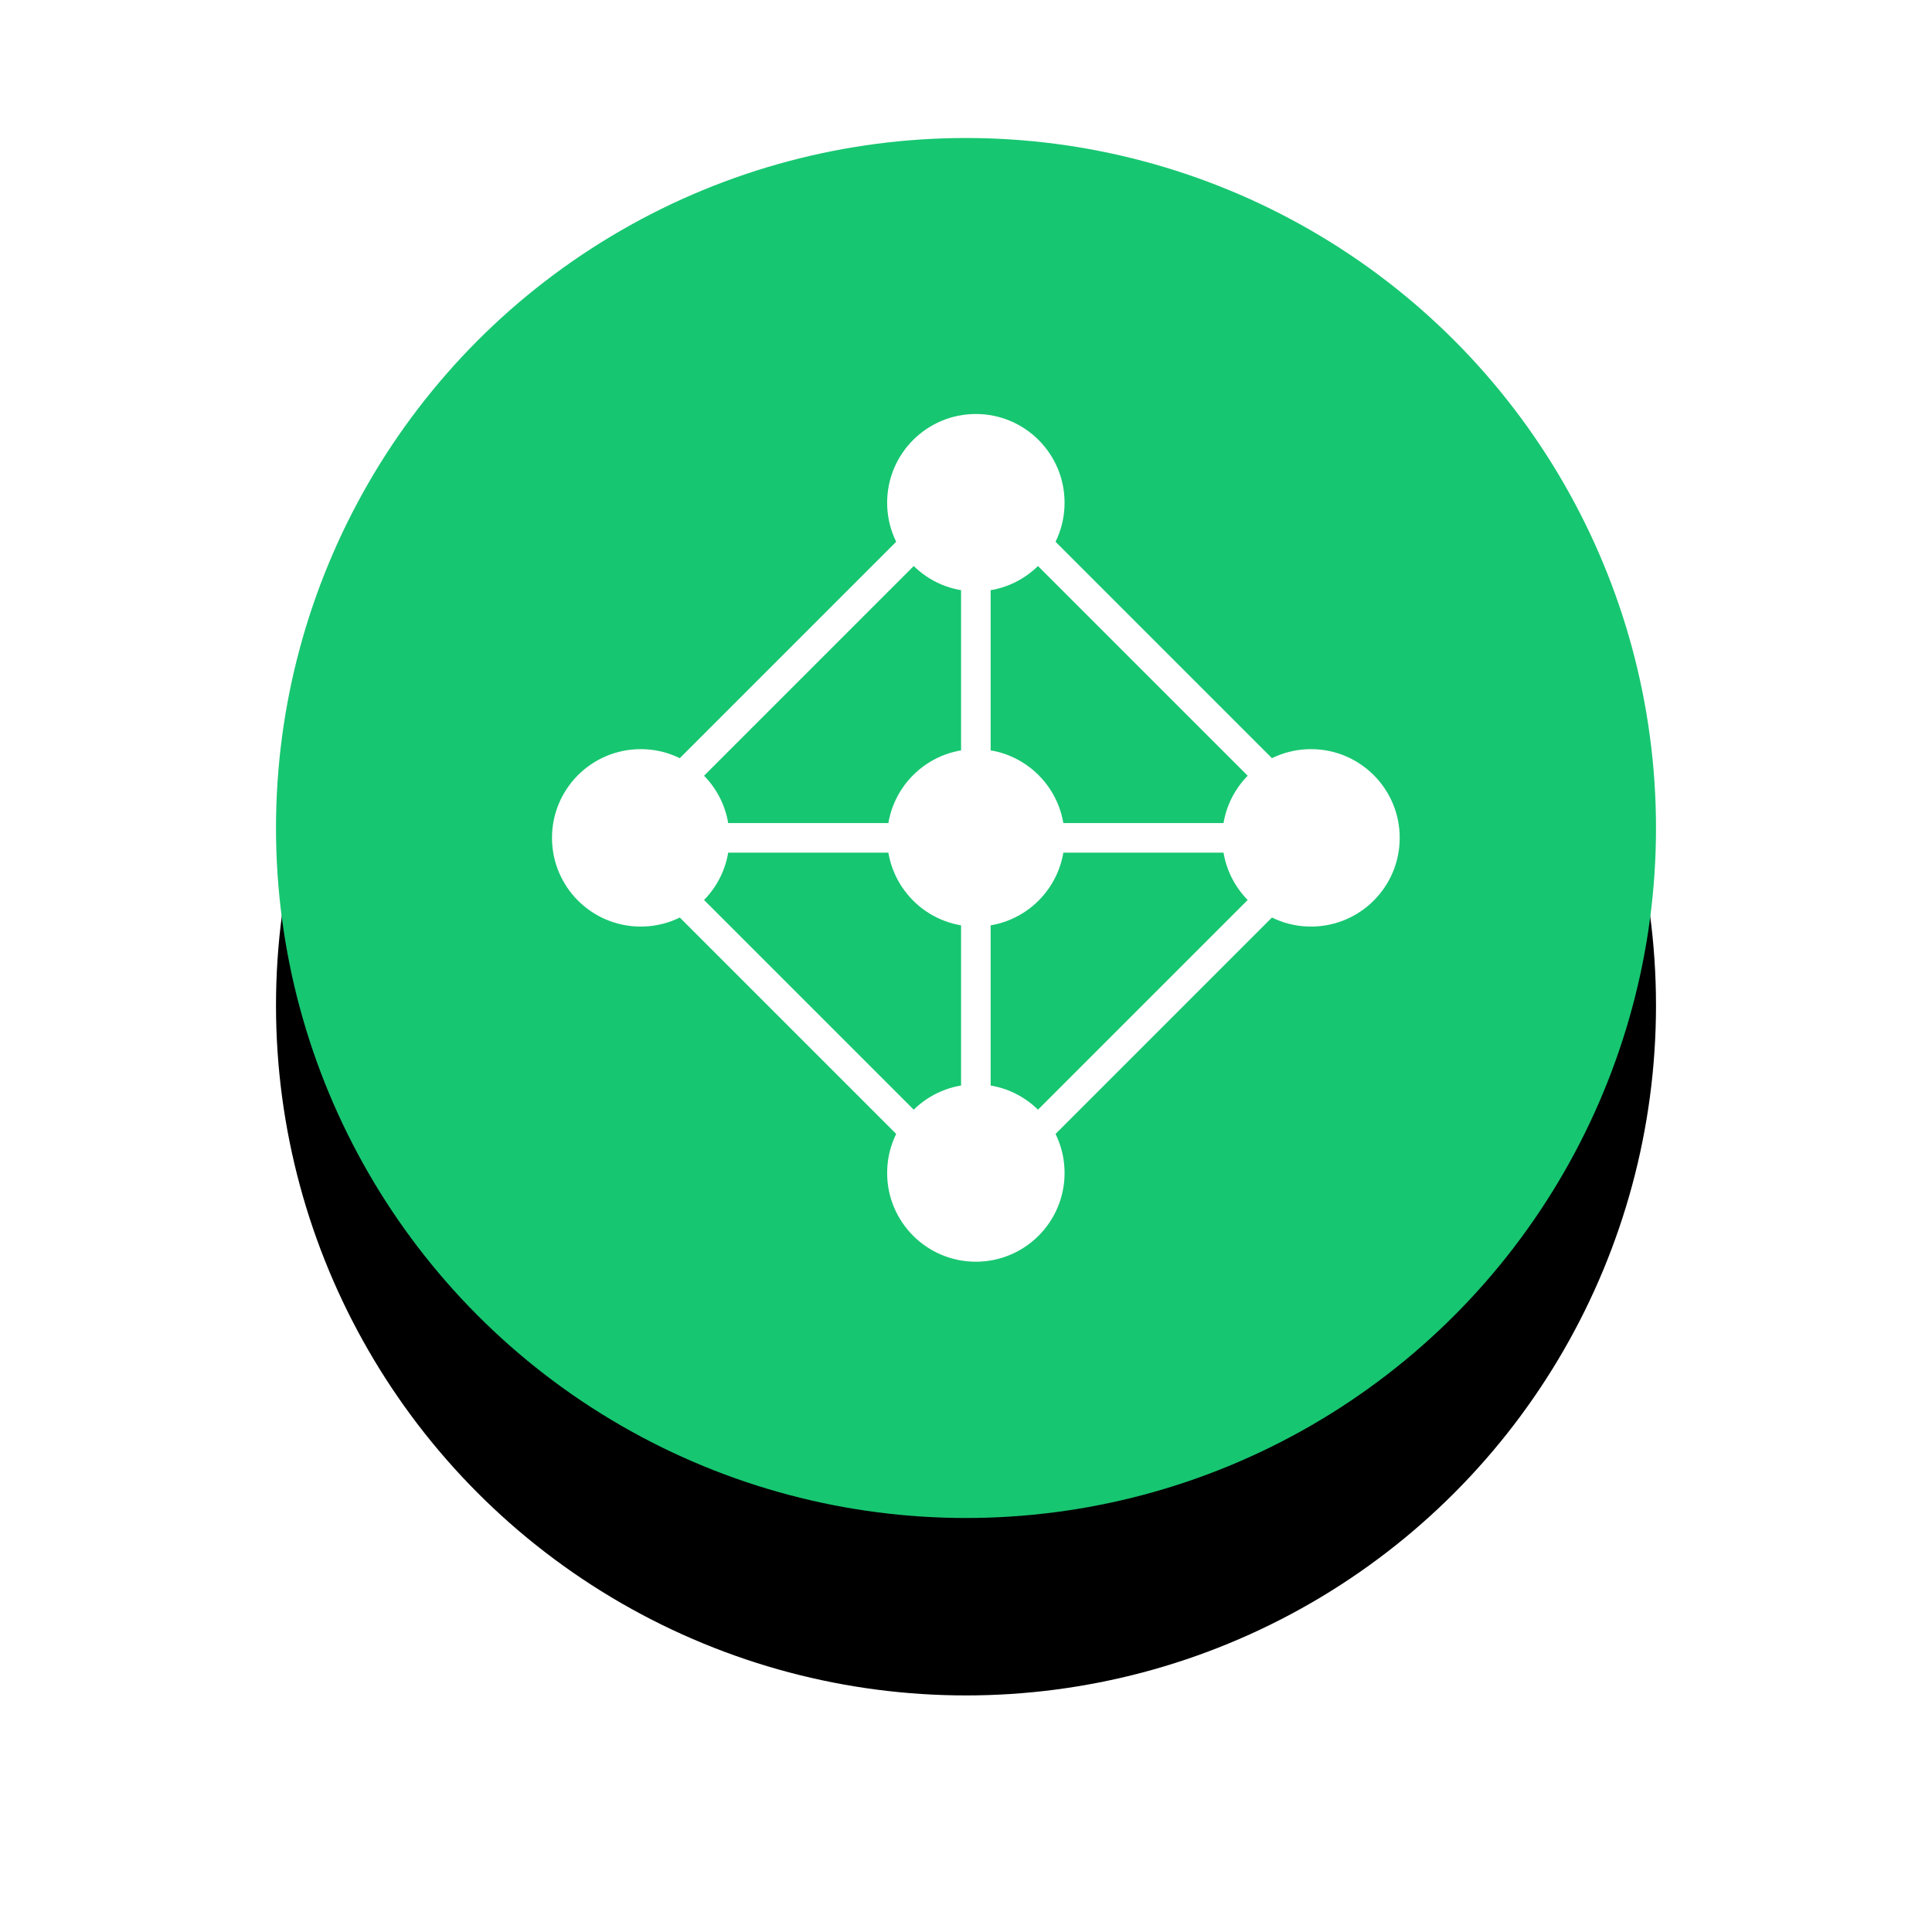 <?xml version="1.0" encoding="UTF-8"?>
<svg width="98px" height="98px" viewBox="0 0 98 98" version="1.1" xmlns="http://www.w3.org/2000/svg" xmlns:xlink="http://www.w3.org/1999/xlink">
    <!-- Generator: sketchtool 49.3 (51167) - http://www.bohemiancoding.com/sketch -->
    <title>BC0EB61D-48E4-4E58-B017-C22EB68E4B04</title>
    <desc>Created with sketchtool.</desc>
    <defs>
        <circle id="path-1" cx="35" cy="35" r="35"></circle>
        <filter x="-40.7%" y="-27.9%" width="181.4%" height="181.4%" filterUnits="objectBoundingBox" id="filter-2">
            <feOffset dx="0" dy="7" in="SourceAlpha" result="shadowOffsetOuter1"></feOffset>
            <feGaussianBlur stdDeviation="7" in="shadowOffsetOuter1" result="shadowBlurOuter1"></feGaussianBlur>
            <feColorMatrix values="0 0 0 0 0.129   0 0 0 0 0.145   0 0 0 0 0.161  0 0 0 0.1 0" type="matrix" in="shadowBlurOuter1" result="shadowMatrixOuter1"></feColorMatrix>
            <feOffset dx="0" dy="2" in="SourceAlpha" result="shadowOffsetOuter2"></feOffset>
            <feGaussianBlur stdDeviation="2" in="shadowOffsetOuter2" result="shadowBlurOuter2"></feGaussianBlur>
            <feColorMatrix values="0 0 0 0 0.129   0 0 0 0 0.145   0 0 0 0 0.161  0 0 0 0.1 0" type="matrix" in="shadowBlurOuter2" result="shadowMatrixOuter2"></feColorMatrix>
            <feMerge>
                <feMergeNode in="shadowMatrixOuter1"></feMergeNode>
                <feMergeNode in="shadowMatrixOuter2"></feMergeNode>
            </feMerge>
        </filter>
    </defs>
    <g id="Page-1" stroke="none" stroke-width="1" fill="none" fill-rule="evenodd">
        <g id="PortalGuard-Homepage-Desktop-HD-version-2" transform="translate(-340, -2102)">
            <g id="Group-9" transform="translate(354, 2109)">
                <g id="Icon-Background">
                    <use fill="black" fill-opacity="1" filter="url(#filter-2)" xlink:href="#path-1"></use>
                    <use fill="#17C671" fill-rule="evenodd" xlink:href="#path-1"></use>
                </g>
                <g id="Group-8" transform="translate(14, 14)">
                    <circle id="Oval-2" fill="#FFFFFF" cx="21.5" cy="4.5" r="4.5"></circle>
                    <circle id="Oval-2-Copy" fill="#FFFFFF" cx="21.5" cy="21.5" r="4.5"></circle>
                    <circle id="Oval-2-Copy-4" fill="#FFFFFF" cx="38.5" cy="21.5" r="4.5"></circle>
                    <circle id="Oval-2-Copy-3" fill="#FFFFFF" cx="4.5" cy="21.5" r="4.5"></circle>
                    <circle id="Oval-2-Copy-2" fill="#FFFFFF" cx="21.5" cy="38.5" r="4.5"></circle>
                    <path d="M21.5,3.5 L21.5,39.514" id="Line" stroke="#FFFFFF" stroke-width="1.5" stroke-linecap="square"></path>
                    <path d="M4.5,21.5 L39.5,21.5" id="Line-2" stroke="#FFFFFF" stroke-width="1.5" stroke-linecap="square"></path>
                    <path d="M4.5,22.5 L21.5,39.5" id="Line-3" stroke="#FFFFFF" stroke-width="1.5" stroke-linecap="square"></path>
                    <path d="M4.5,3.5 L21.5,20.5" id="Line-3-Copy-2" stroke="#FFFFFF" stroke-width="1.5" stroke-linecap="square" transform="translate(13, 12) scale(1, -1) translate(-13, -12) "></path>
                    <path d="M21.5,22.5 L38.5,39.5" id="Line-3-Copy" stroke="#FFFFFF" stroke-width="1.5" stroke-linecap="square" transform="translate(30, 31) scale(-1, 1) translate(-30, -31) "></path>
                    <path d="M21.5,3.5 L38.5,20.5" id="Line-3-Copy-3" stroke="#FFFFFF" stroke-width="1.5" stroke-linecap="square" transform="translate(30, 12) scale(-1, -1) translate(-30, -12) "></path>
                </g>
            </g>
        </g>
    </g>
</svg>
